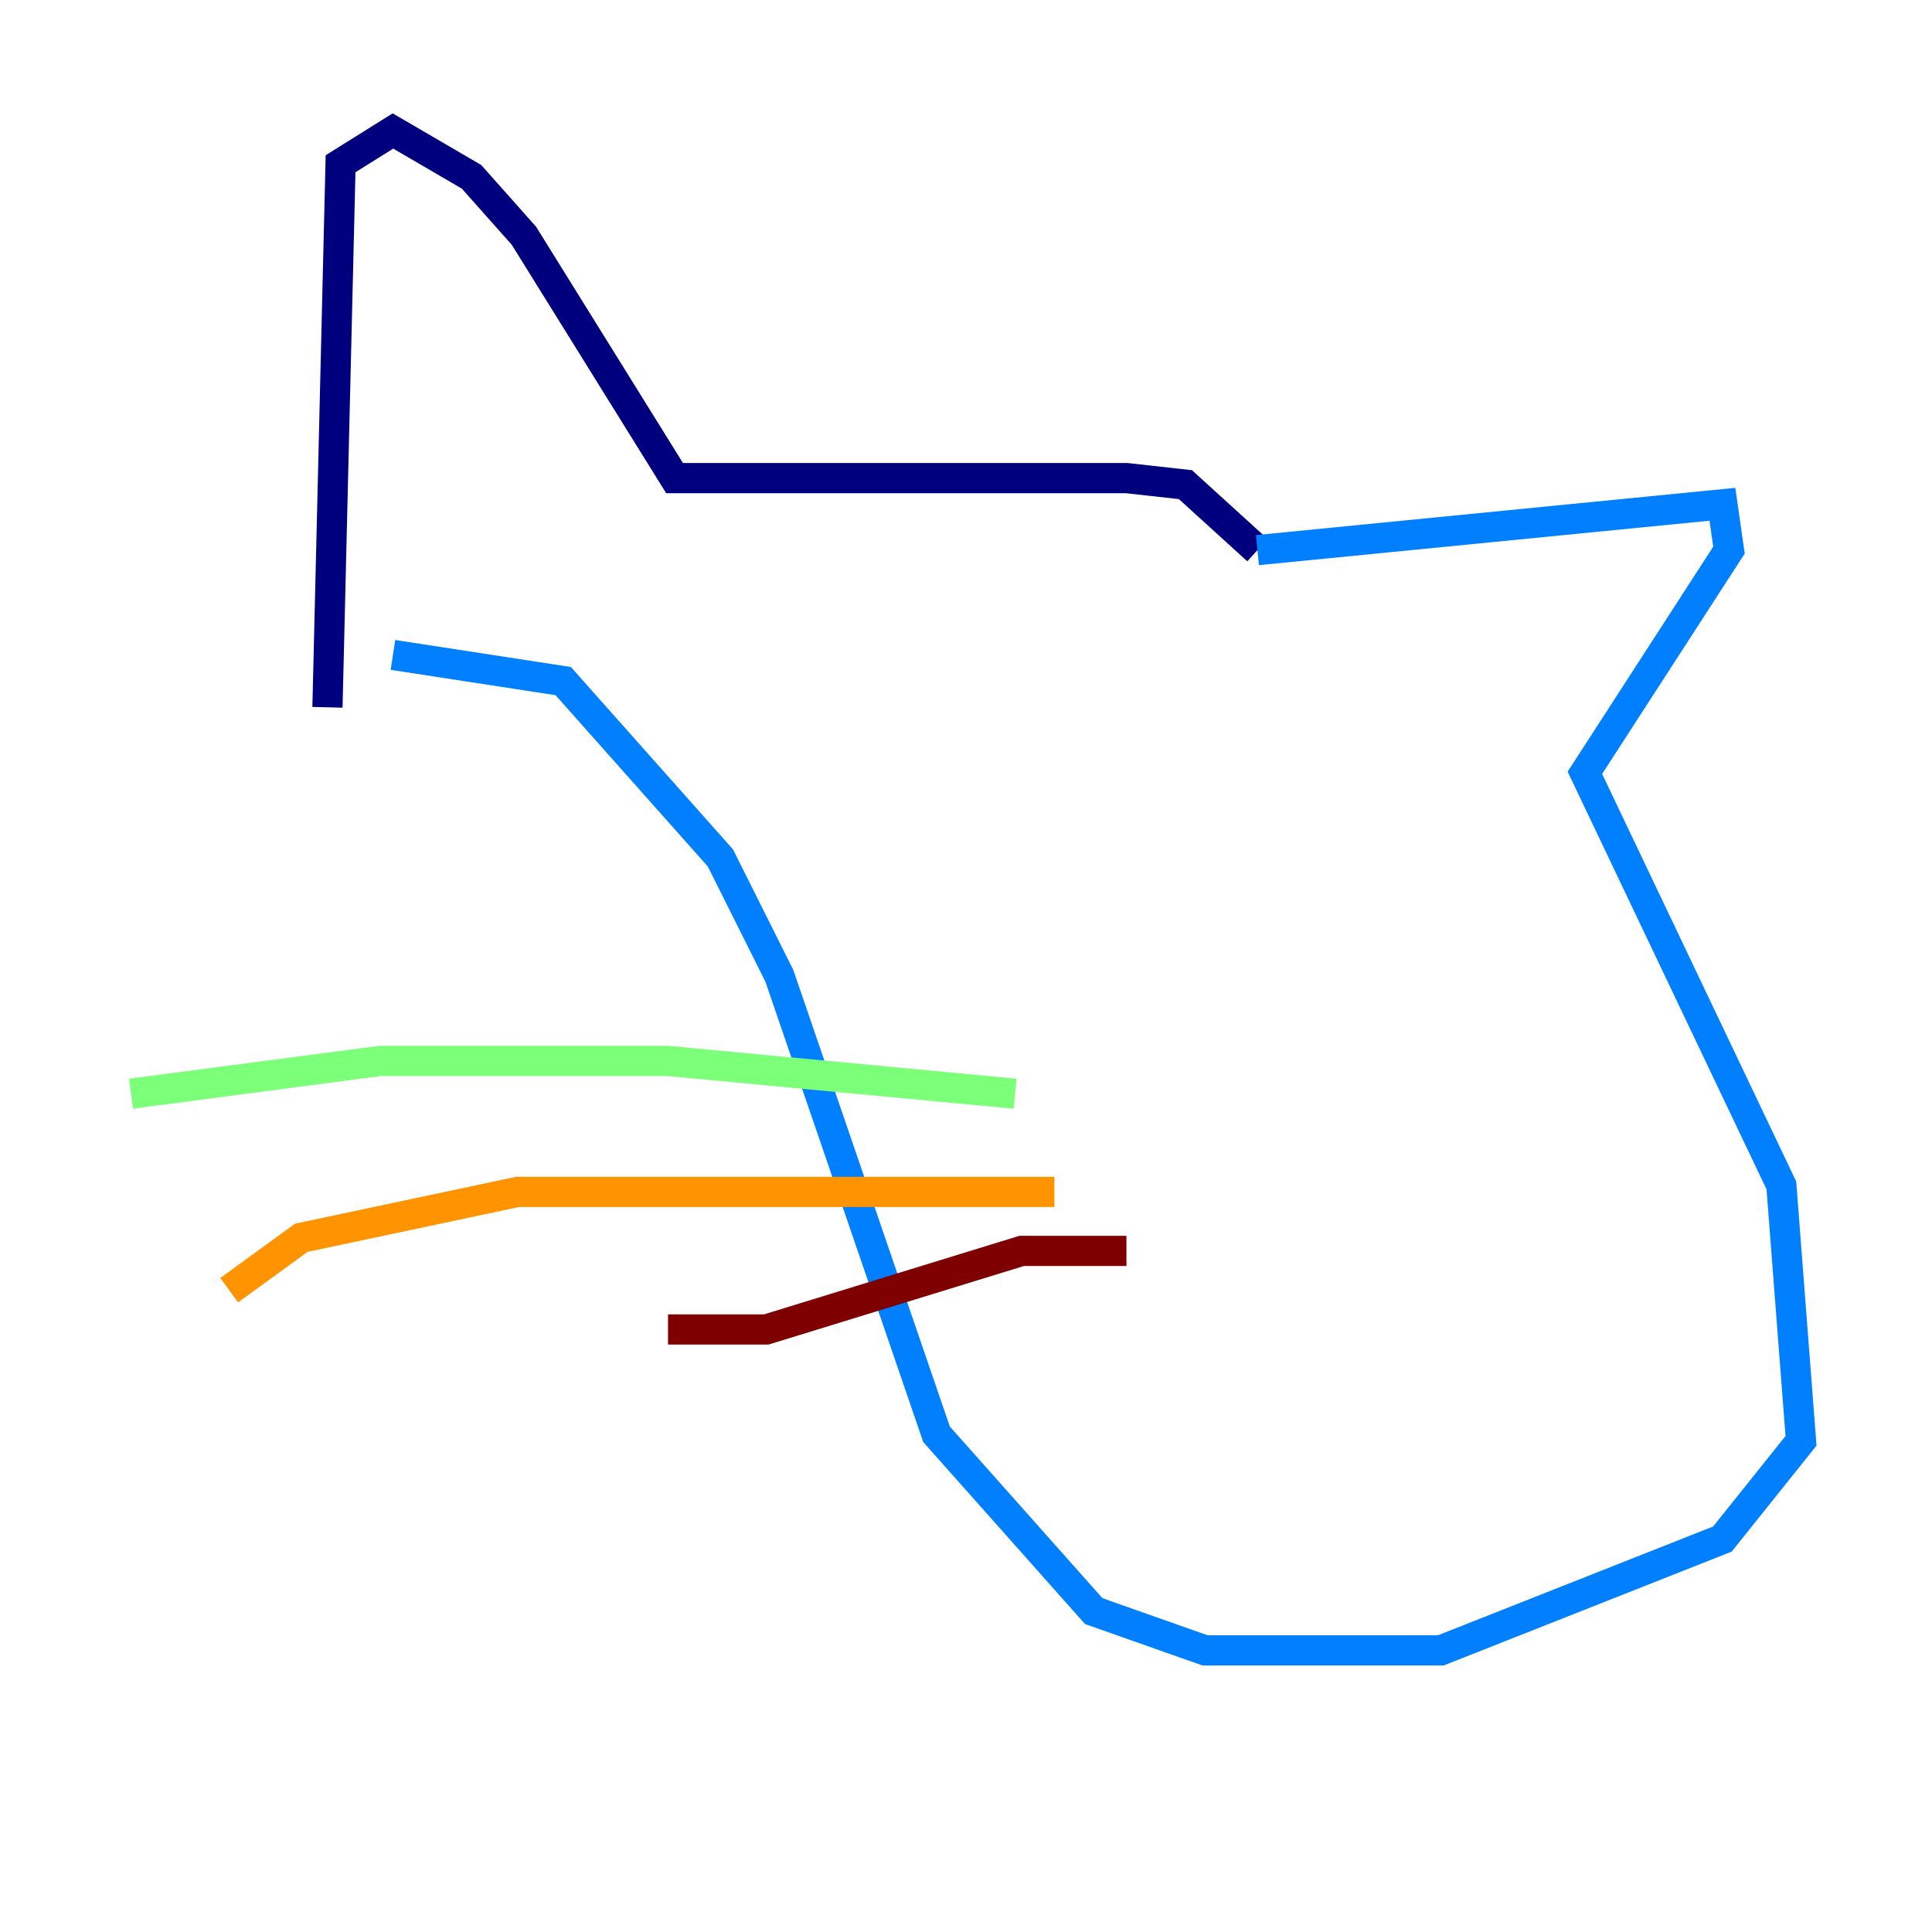 <?xml version="1.0" encoding="utf-8" ?>
<svg baseProfile="tiny" height="128" version="1.2" viewBox="0,0,128,128" width="128" xmlns="http://www.w3.org/2000/svg" xmlns:ev="http://www.w3.org/2001/xml-events" xmlns:xlink="http://www.w3.org/1999/xlink"><defs /><polyline fill="none" points="21.695,46.861 22.563,10.848 26.034,8.678 31.241,11.715 34.712,15.62 44.691,31.675 74.63,31.675 78.536,32.108 83.308,36.447" stroke="#00007f" stroke-width="2" /><polyline fill="none" points="83.308,36.447 114.115,33.41 114.549,36.447 105.003,51.2 118.02,78.536 119.322,95.458 114.115,101.966 95.458,109.342 79.837,109.342 72.461,106.739 62.047,95.024 51.634,64.651 47.729,56.841 37.315,45.125 26.034,43.39" stroke="#0080ff" stroke-width="2" /><polyline fill="none" points="67.254,72.461 44.258,70.291 25.166,70.291 8.678,72.461" stroke="#7cff79" stroke-width="2" /><polyline fill="none" points="69.858,78.969 34.278,78.969 19.959,82.007 15.186,85.478" stroke="#ff9400" stroke-width="2" /><polyline fill="none" points="74.63,82.875 67.688,82.875 50.766,88.081 44.258,88.081" stroke="#7f0000" stroke-width="2" /></svg>